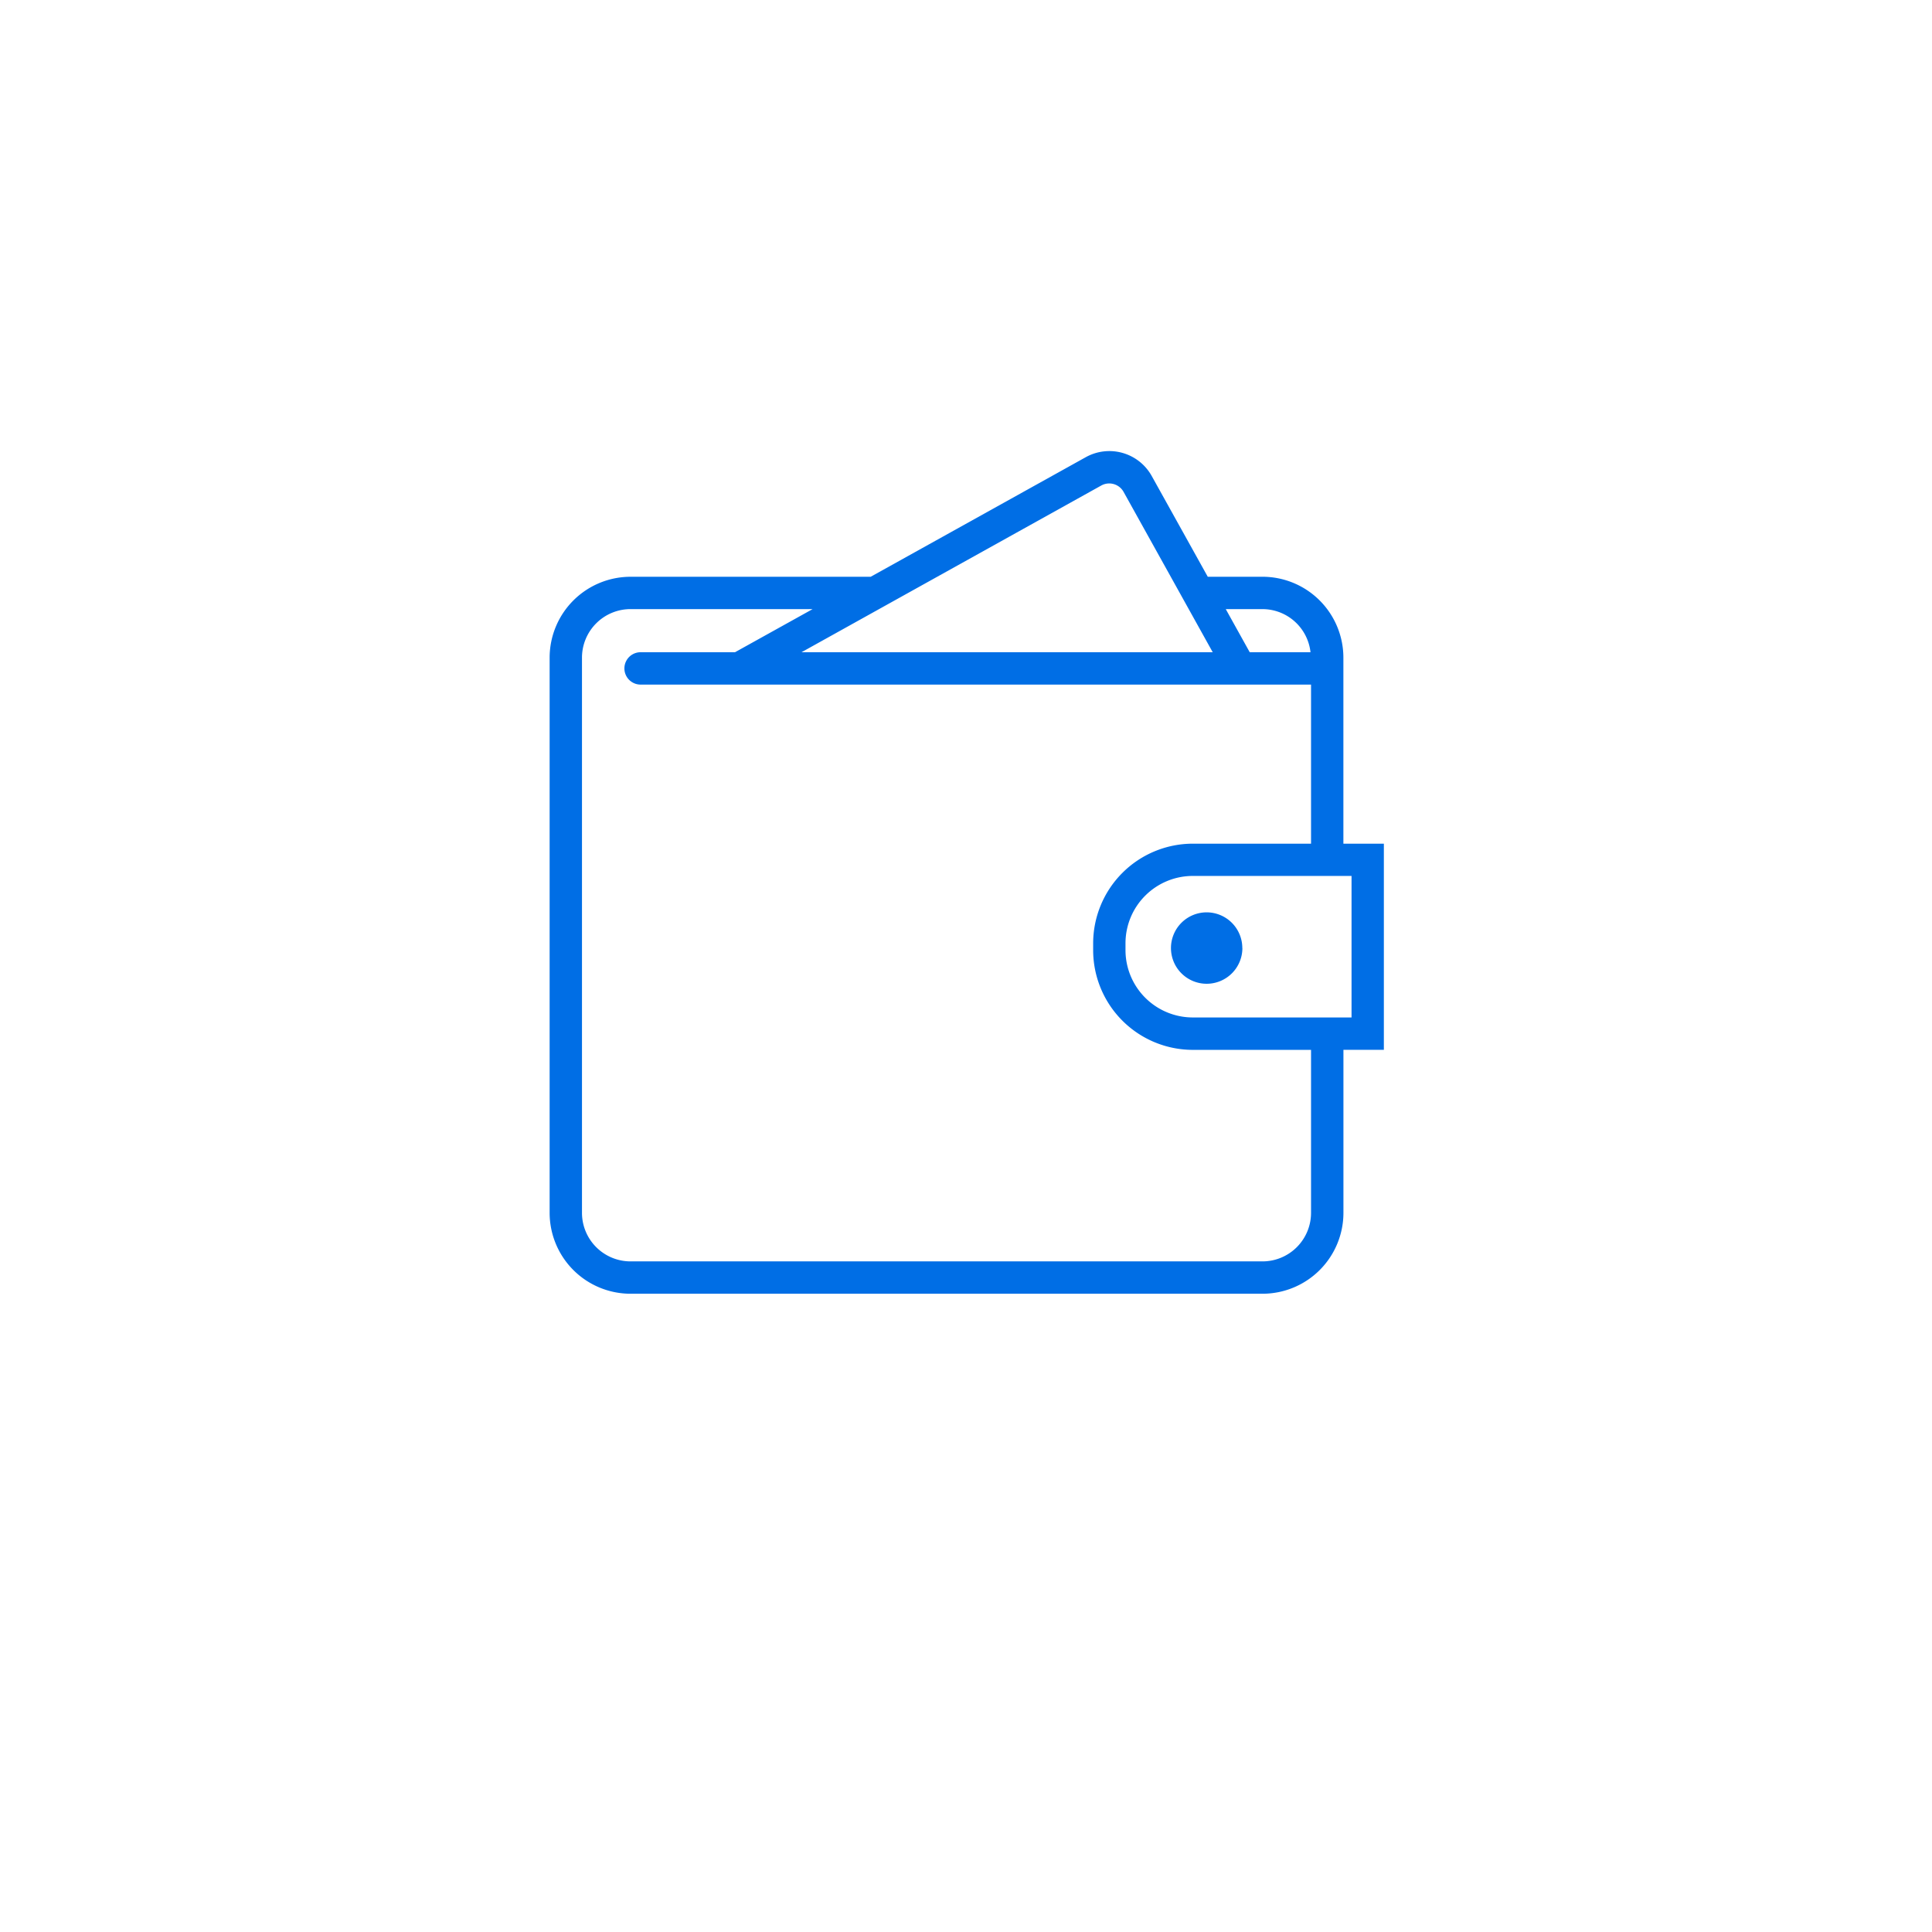 <svg xmlns="http://www.w3.org/2000/svg" xmlns:xlink="http://www.w3.org/1999/xlink" viewBox="0 0 129.418 129.418">
  <defs>
    <style>
      .cls-1 {
        fill: #fff;
      }

      .cls-2 {
        fill: #006ee5;
      }

      .cls-3 {
        filter: url(#Ellipse_3856);
      }
    </style>
    <filter id="Ellipse_3856" x="0" y="0" width="129.418" height="129.418" filterUnits="userSpaceOnUse">
      <feOffset dy="6" input="SourceAlpha"/>
      <feGaussianBlur stdDeviation="3" result="blur"/>
      <feFlood flood-opacity="0.161"/>
      <feComposite operator="in" in2="blur"/>
      <feComposite in="SourceGraphic"/>
    </filter>
  </defs>
  <g id="Group_3013" data-name="Group 3013" transform="translate(-273 -1198)">
    <g class="cls-3" transform="matrix(1, 0, 0, 1, 273, 1198)">
      <circle id="Ellipse_3856-2" data-name="Ellipse 3856" class="cls-1" cx="55.709" cy="55.709" r="55.709" transform="translate(9 3)"/>
    </g>
    <g id="wallet" transform="translate(308.135 1228.215)">
      <path id="Path_2133" data-name="Path 2133" class="cls-2" d="M57.562,26.3H54.854V13.837a5.423,5.423,0,0,0-5.417-5.417H45.769L42.016,1.672A3.25,3.25,0,0,0,37.6.409L23.189,8.421H7.1a5.423,5.423,0,0,0-5.417,5.417V51.031A5.423,5.423,0,0,0,7.1,56.448h42.34a5.423,5.423,0,0,0,5.417-5.417V40.108h2.708V26.3ZM49.437,10.587a3.244,3.244,0,0,1,3.214,2.889H48.58l-1.606-2.889ZM38.65,2.3a1.1,1.1,0,0,1,1.472.42L46.1,13.475H18.557ZM52.687,51.031a3.254,3.254,0,0,1-3.25,3.25H7.1a3.254,3.254,0,0,1-3.25-3.25V13.837a3.254,3.254,0,0,1,3.25-3.25h12.2l-5.2,2.889H7.775a1.083,1.083,0,1,0,0,2.167H52.687V26.3H44.765a6.682,6.682,0,0,0-6.673,6.673v.466a6.682,6.682,0,0,0,6.673,6.673h7.922V51.031ZM55.4,37.941H44.765a4.512,4.512,0,0,1-4.507-4.507v-.466a4.512,4.512,0,0,1,4.507-4.507H55.4Zm-7.312-4.651A2.392,2.392,0,1,1,45.691,30.9,2.391,2.391,0,0,1,48.083,33.291Z"/>
    </g>
  </g>
</svg>
